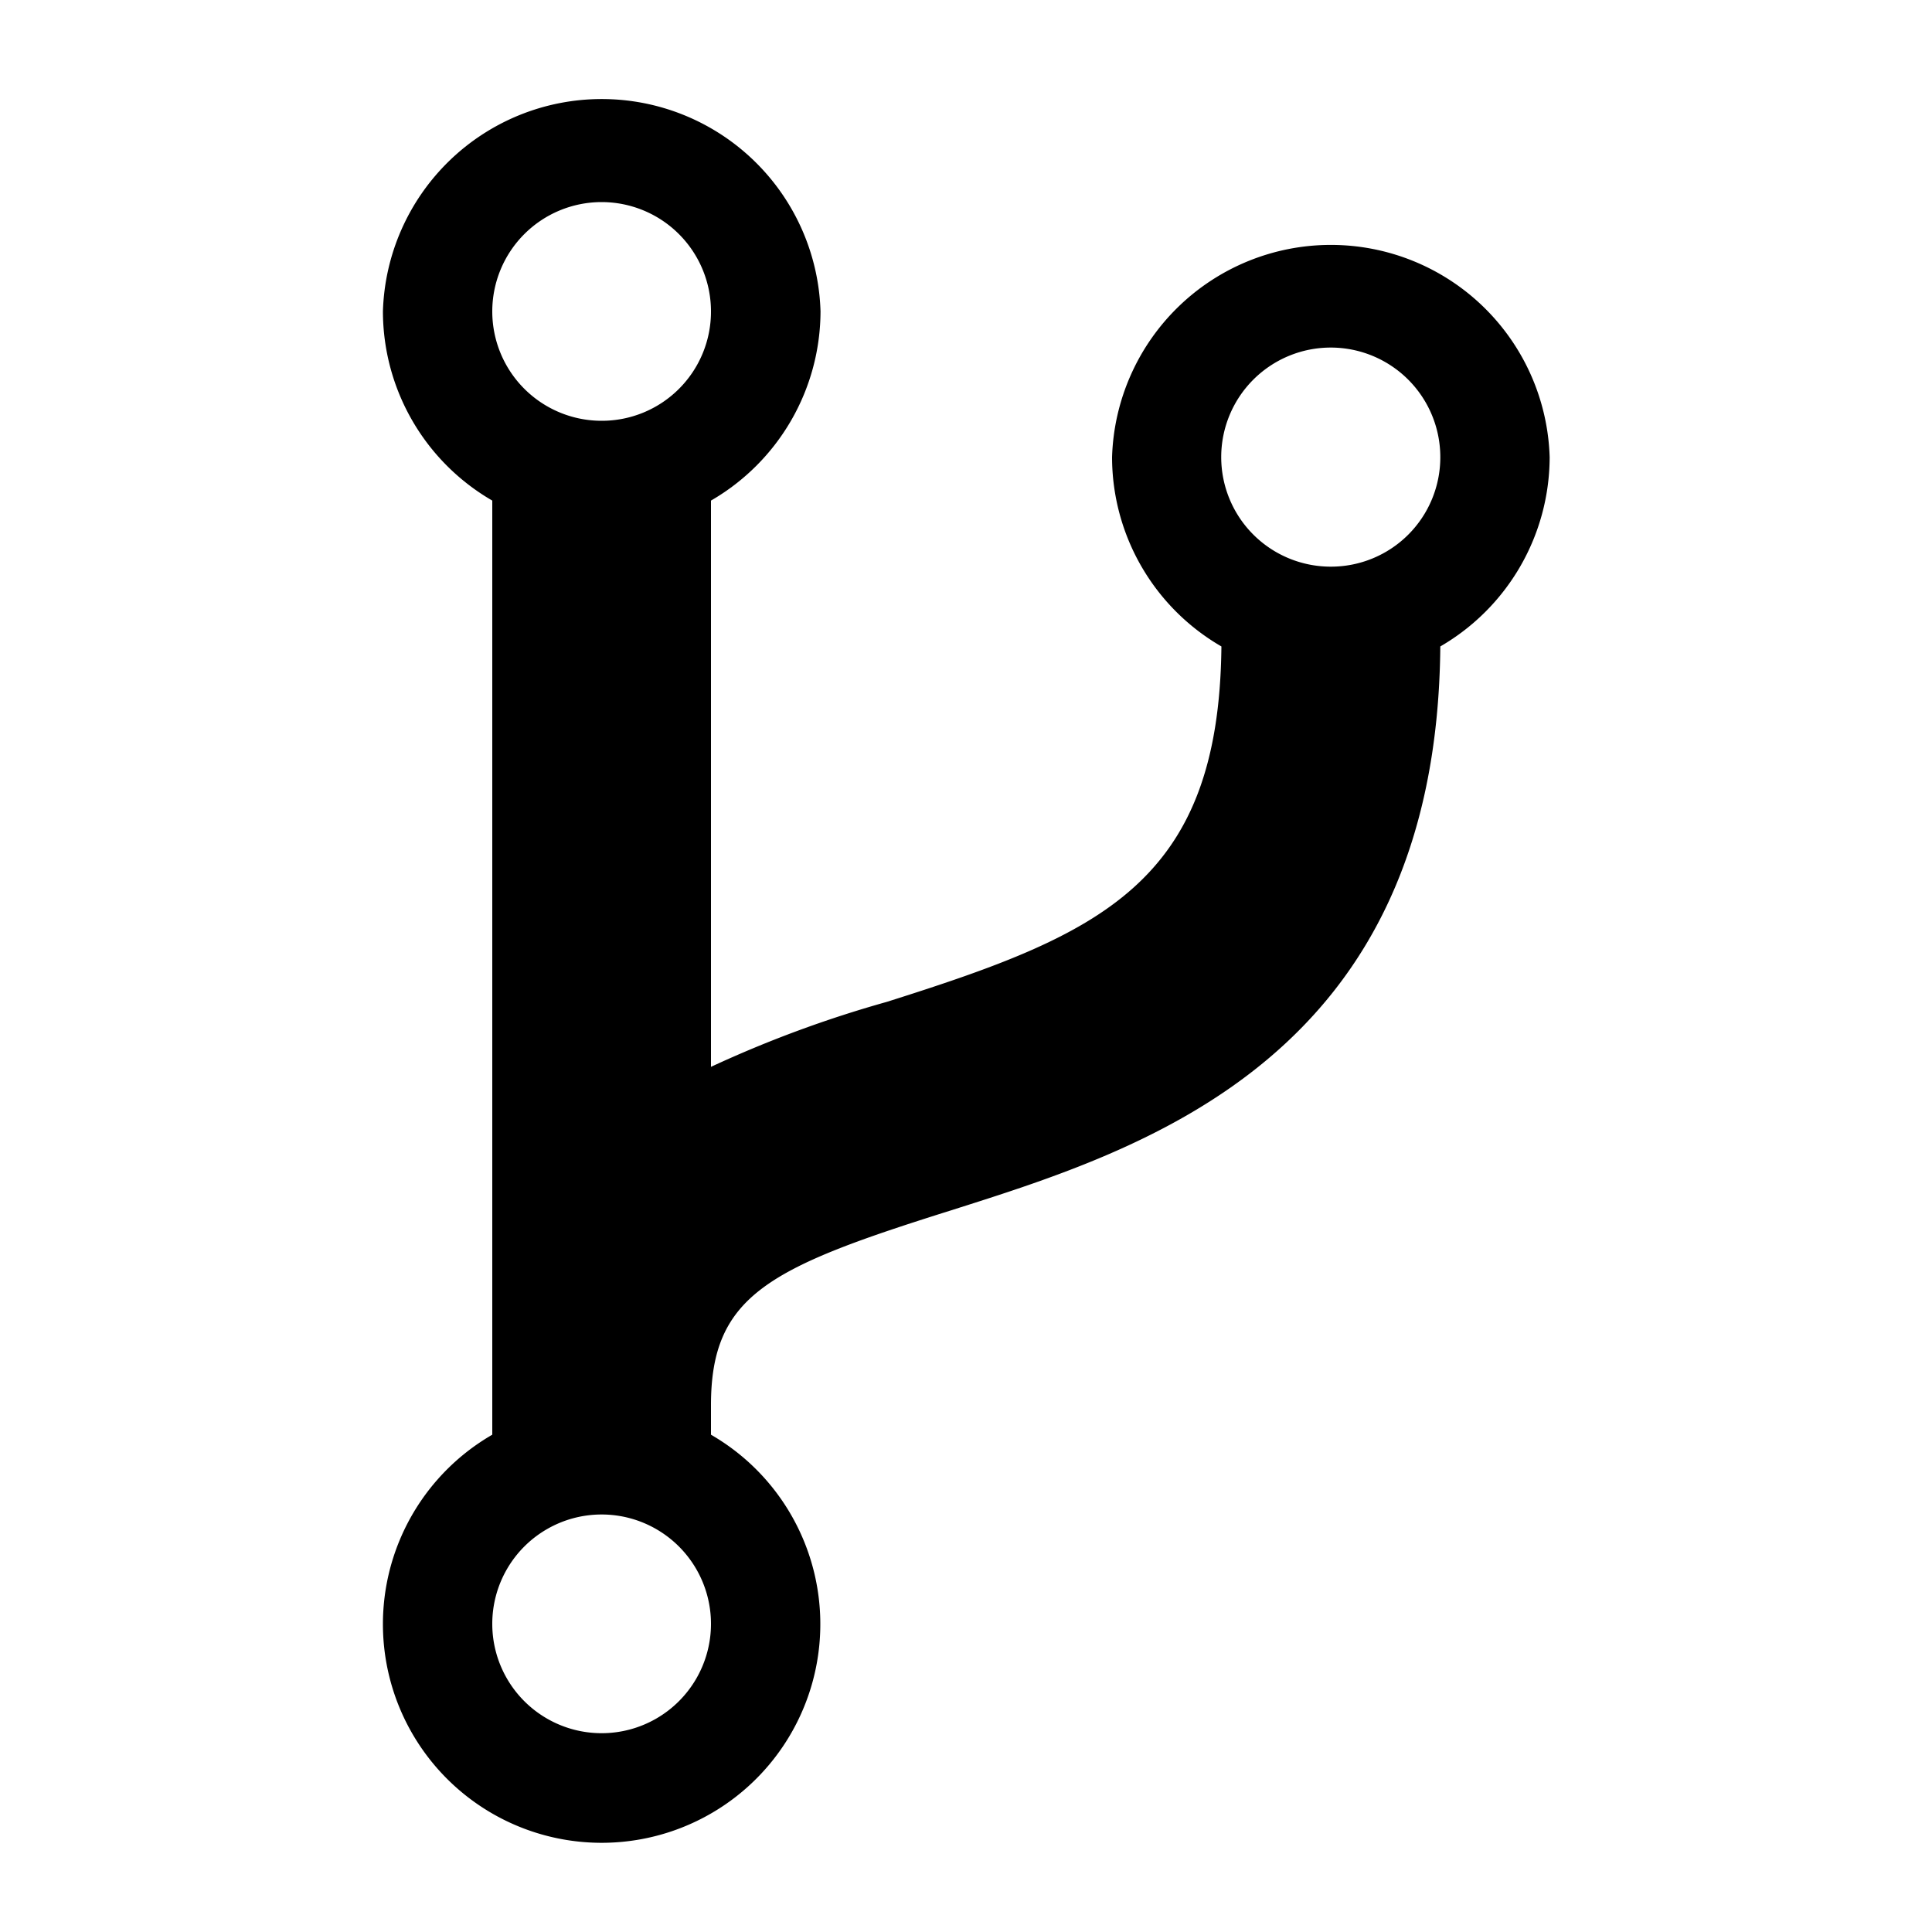 <svg viewBox="0 0 100 100" xmlns="http://www.w3.org/2000/svg" role="img">
  <path d="M36.8 84.05a5.66 5.66 0 10-11.32 0 5.66 5.66 0 1011.32 0zm0-67.93a5.66 5.66 0 10-5.66 5.66 5.65 5.65 0 005.66-5.66zm37.75 7.55a5.67 5.67 0 10-5.67 5.66 5.66 5.66 0 005.67-5.66zm5.66 0a11.35 11.35 0 01-5.66 9.79c-.18 21.29-15.28 26-25.3 29.18C39.87 65.59 36.8 67 36.8 72.73v1.53a11.32 11.32 0 11-11.32 0V25.91a11.33 11.33 0 01-5.66-9.79 11.33 11.33 0 0122.65 0 11.34 11.34 0 01-5.67 9.79v29.31a60.13 60.13 0 019.09-3.36c11-3.48 17.21-6.08 17.33-18.4a11.33 11.33 0 01-5.66-9.79 11.33 11.33 0 0122.65 0z" fill="currentColor"/>
</svg>
